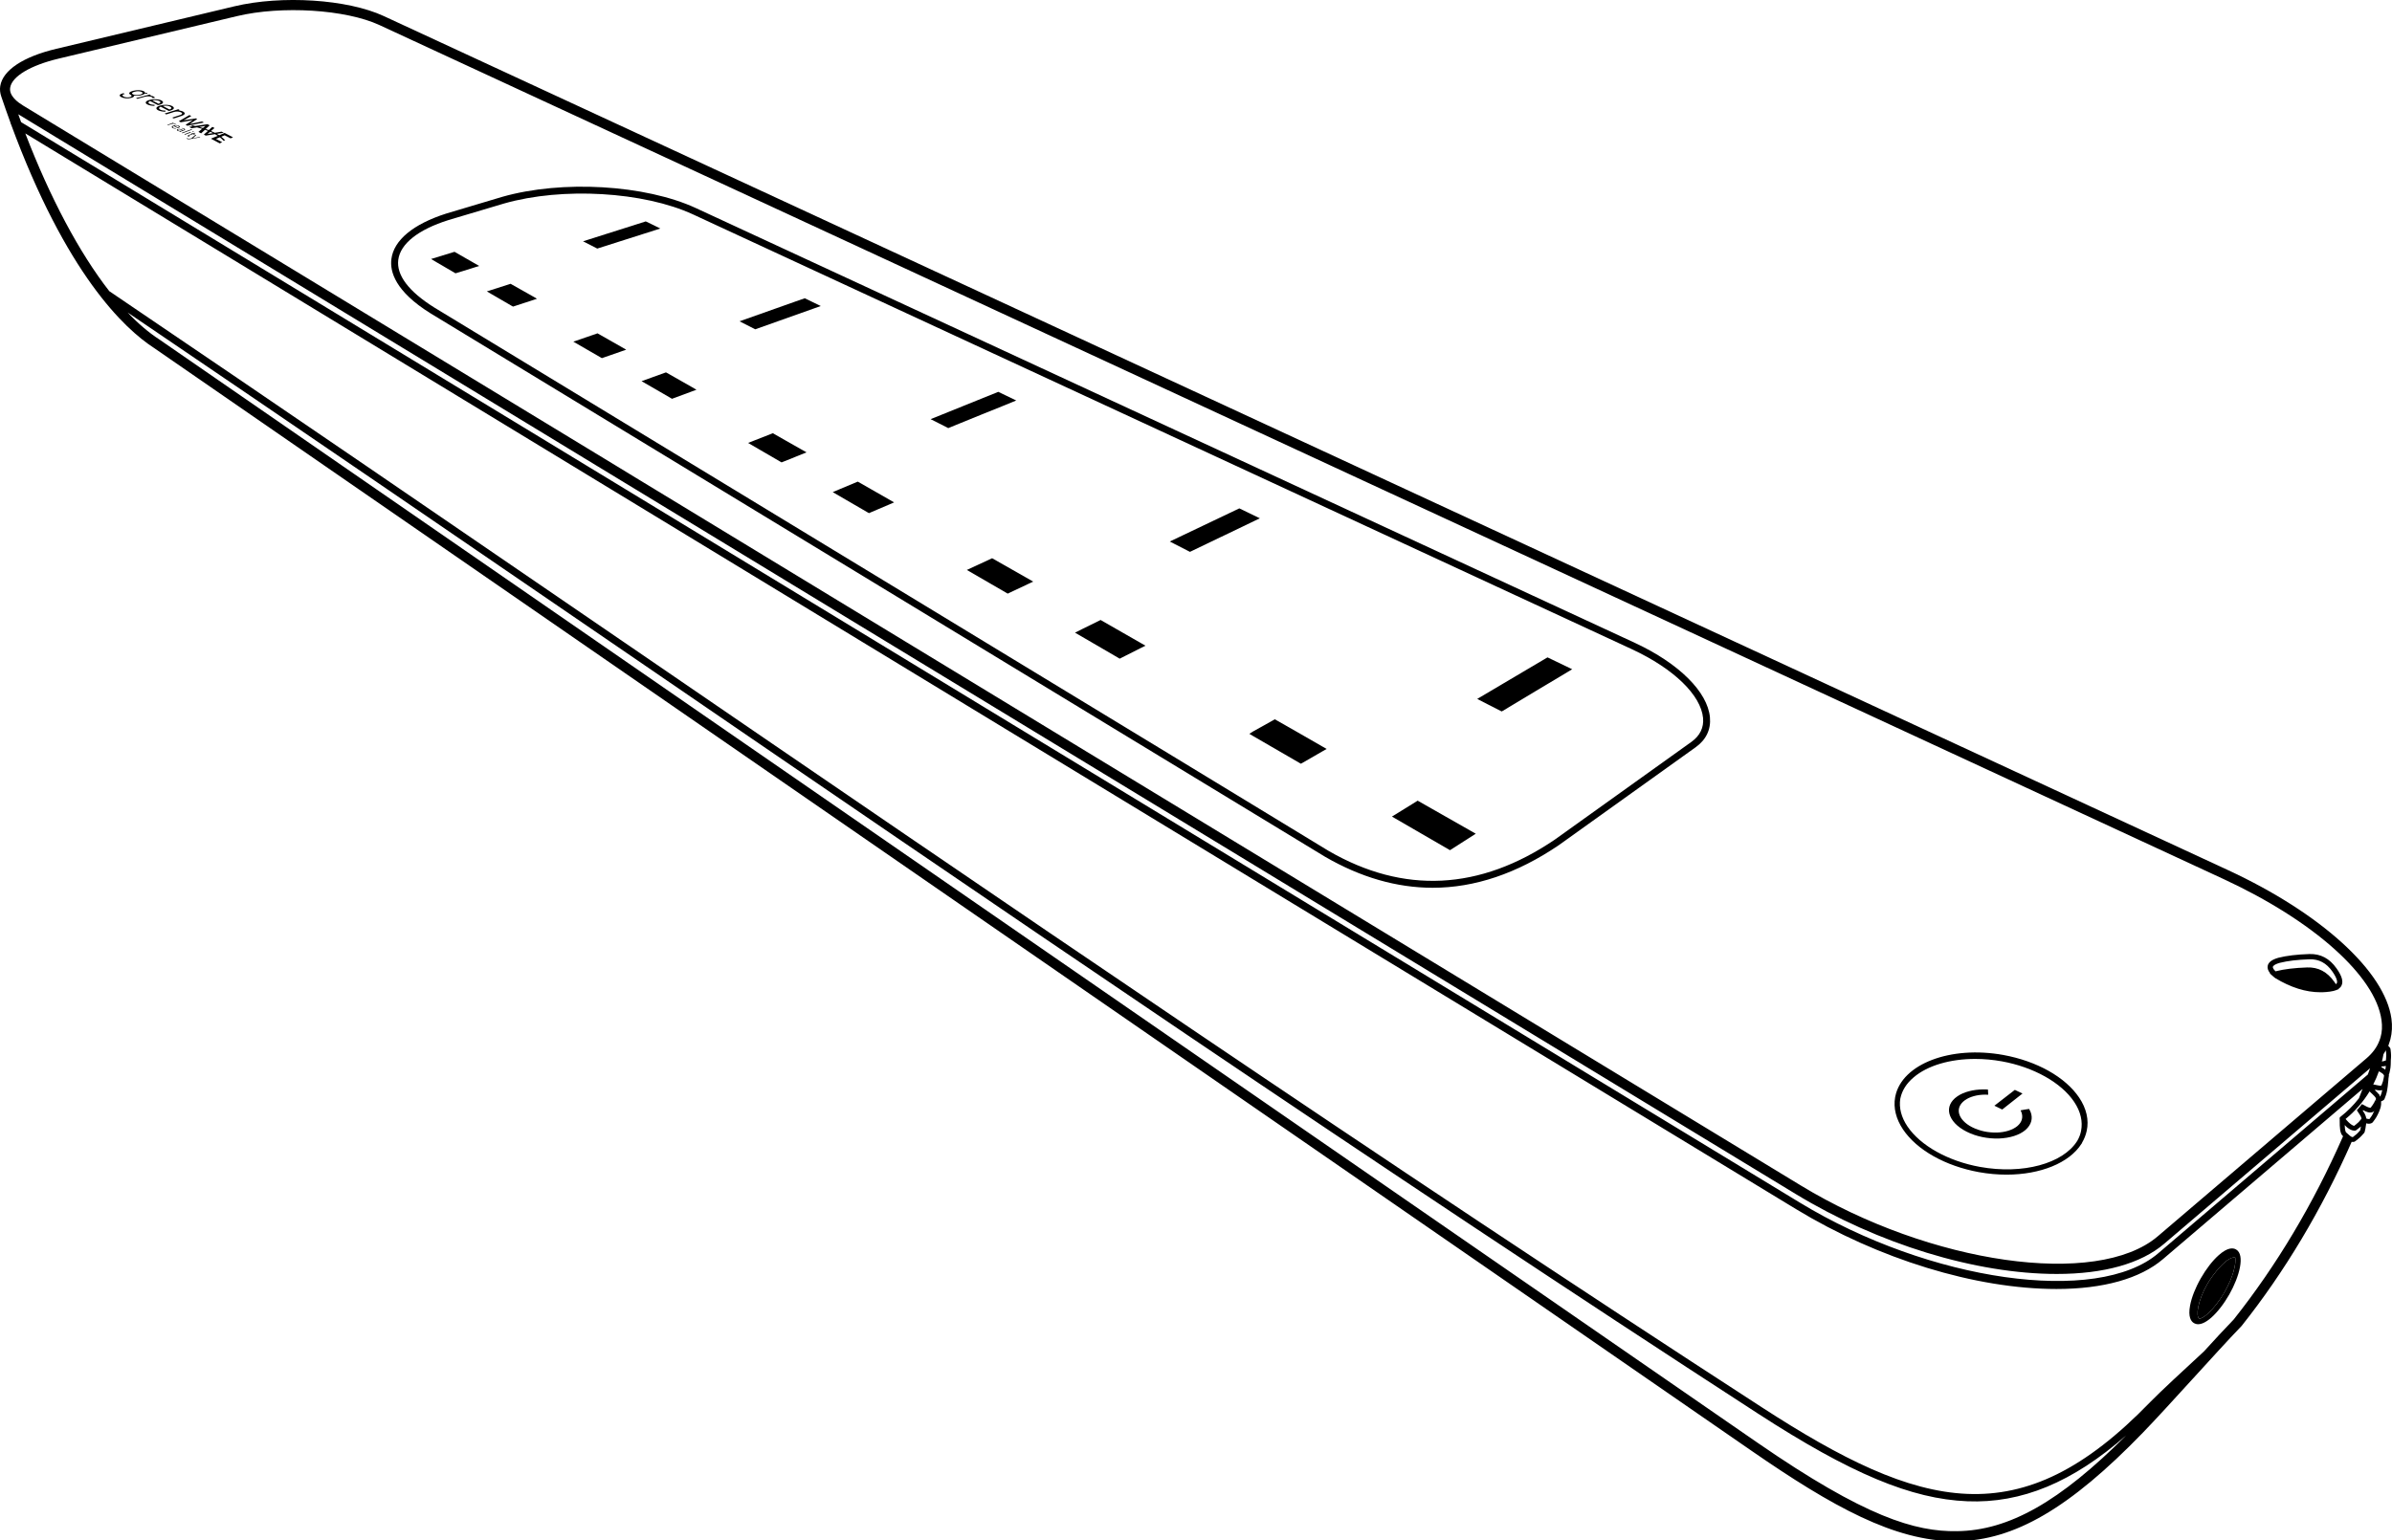 <?xml version="1.0" encoding="utf-8"?>
<!-- Generator: Adobe Illustrator 21.0.0, SVG Export Plug-In . SVG Version: 6.00 Build 0)  -->
<svg version="1.1" id="Layer_1" xmlns="http://www.w3.org/2000/svg" xmlns:xlink="http://www.w3.org/1999/xlink" x="0px" y="0px"
	 viewBox="0 0 2959.2 1906.3" style="enable-background:new 0 0 2959.2 1906.3;" xml:space="preserve">
<style type="text/css">
	.st1{fill:#0074CC;}
	.fillpulse {
		animation: fillpulse 2s infinite;
	}

	@keyframes fillpulse {
		0%, 100% {
			fill: rgba(255,255,255,0);
		}
		50% {
			fill: #0078CC;
		}
	}
</style>
<g>
	<path d="M2115.4,887.6c-2.9-31.4-38.3-66.6-92.5-91.9L861.1,257.6c-62.7-29.1-165.8-35.1-239.8-14l-69,20.6
		c-41,13-65.2,33-68.1,56.4c-2,15.6,4.8,40,48.5,67.2l249.8,151.8c225.4,136.9,450.7,273.9,676,410.8l180.9,109.9
		c43.9,25.4,88.6,38.3,133,38.3c52,0,104.5-17.7,156-52.7l169.2-121.1C2110.7,915.5,2116.8,902.7,2115.4,887.6z M2092.7,917.9
		L1923.5,1039c-92.8,63-187,67.7-279.8,14l-192.3-117C1230,801.4,1008.5,666.8,787,532.3L537.2,380.5c-31.5-19.7-46.9-40-44.5-58.9
		c2.5-19.9,24.6-37.5,62.2-49.3l68.8-20.5c72.2-20.6,172.8-14.7,233.8,13.6l1161.8,538.2c51.4,24,84.9,56.5,87.6,84.9
		C2108,900.3,2103.1,910.4,2092.7,917.9z"/>
	<path d="M806.6,277.7c-2.2-1.1-4.4-2.1-6.6-3.2l-1.2-0.5l-1.2,0.4c-11.2,3.6-22.7,7.2-34,10.8l-13,4.1c-7.2,2.3-14.5,4.6-21.7,6.9
		l-7.6,2.4l17.6,9l78-24.8L806.6,277.7z"/>
	<path d="M563.5,312.3l-1.2-0.7l-29,8.9l6.4,3.8c3.8,2.2,7.6,4.4,11.3,6.6c3.8,2.2,7.6,4.4,11.3,6.6l1.2,0.7l1.4-0.4
		c6-1.8,11.9-3.7,17.8-5.5l10.1-3.2l-7.5-4.3C578,320.6,570.7,316.4,563.5,312.3z"/>
	<path d="M632.9,351.9l-1.2-0.7l-29.4,9.4l6.3,3.7c8.1,4.8,16.4,9.5,24.8,14.4l1.3,0.7l29.6-9.7l-6.4-3.7
		C649.4,361.3,641.1,356.6,632.9,351.9z"/>
	<path d="M984.1,373.1c-8.5,3-17.1,6-25.7,9.1l-43.5,15.4l19.4,9.9l81.1-28.8l-19.8-9.6L984.1,373.1z"/>
	<path d="M834.5,466.8l-10.6-6l-30.2,10.9l17,9.8c6.4,3.7,12.9,7.5,19.3,11.2l1.3,0.8l1.4-0.5c7.5-2.8,15-5.5,22.4-8.3l6.5-2.4
		l-6-3.5C848.5,474.8,841.5,470.8,834.5,466.8z"/>
	<path d="M709.3,422.8l35.3,20.4l4.6-1.6c6.2-2.2,12.4-4.4,18.7-6.5l6.8-2.4l-35.5-20.2L709.3,422.8z"/>
	<path d="M972.4,545.4l-16.3-9.3l-30.6,12l5.8,3.4c11.4,6.6,22.8,13.3,34.2,19.9l1.4,0.8l30.9-12.4l-5.8-3.3
		C985.4,552.8,978.9,549.1,972.4,545.4z"/>
	<path d="M1078.5,605.9l-17.3-9.9l-1.5,0.6c-6.8,2.8-13.5,5.6-20.3,8.5l-9.2,3.9l16.7,9.7c8.9,5.2,17.7,10.3,26.7,15.5l1.4,0.8
		l11.7-5c4.5-1.9,8.9-3.8,13.4-5.7l6-2.6l-5.7-3.3C1093.2,614.3,1085.8,610.1,1078.5,605.9z"/>
	<path d="M1240.6,502.4l16.6-6.8l-22.2-10.7l-83.7,33.8l9.1,4.6c3.8,1.9,7.6,3.9,11.4,5.8l1.3,0.7l1.4-0.6
		c12.8-5.2,25.5-10.4,38.3-15.6C1222.2,509.9,1231.4,506.2,1240.6,502.4z"/>
	<path d="M1363.1,768.1l-1.5-0.9l-1.6,0.8c-6.7,3.3-13.4,6.6-20.1,9.9l-10,5l26.5,15.4c9.1,5.3,18.2,10.6,27.3,15.9l1.5,0.9l7.3-3.7
		c6.4-3.2,12.7-6.5,19.2-9.7l5.4-2.7l-5.3-3C1395.6,786.6,1379.3,777.4,1363.1,768.1z"/>
	<path d="M1196.1,705.3l50.6,29.3l3.1-1.5c7.5-3.6,15.1-7.2,22.7-10.7l5.7-2.7l-50.8-28.9L1196.1,705.3z"/>
	<path d="M1558.6,641.4l-25.4-12.3l-86,41l5.8,3c5.2,2.7,10.8,5.6,16.4,8.4l2.7,1.4l1.5-0.7c12.2-5.8,24.1-11.6,36-17.3l5.7-2.7
		c12.4-6,24.8-11.9,37.2-17.9L1558.6,641.4z"/>
	<path d="M1912.9,814.4c-8.6,5-17.1,10.1-25.7,15.2l-27.4,16.2c-9.1,5.3-18.2,10.7-27.2,16.1l-5.1,3l13.4,6.9
		c5,2.6,10.1,5.2,15.3,7.8l1.6,0.8l1.6-0.9c13.6-8.2,27.2-16.4,40.6-24.4s26.6-15.9,39.8-23.8l5.2-3.1l-30.5-14.7L1912.9,814.4z"/>
	<path d="M1752.1,991.9c-4.9,3-9.8,6-14.7,9.1l-15.4,9.5l4.7,2.7c21.7,12.6,43.3,25.2,65.4,37.9l1.7,1l31.9-20.4l-71.9-40.9
		L1752.1,991.9z"/>
	<path d="M1605.7,906.4l-28.6-16.3l-4.2,2.4c-7.6,4.2-15.1,8.4-22.6,12.6l-4.7,3l4.9,2.9c18.9,11,37.9,22,57.3,33.2l1.6,0.9l1.6-0.9
		c8.5-4.9,16.9-9.8,25.3-14.6l4.9-2.8l-4.9-2.8C1626,918,1615.9,912.2,1605.7,906.4z"/>
</g>
<g id="XMLID_2_">
	<g id="XMLID_1_">
		<path  d="M2766.3,1546.2c11.4,6.5,4.2,33.6-8.4,55.7c-6.7,11.7-14.6,21.9-22.2,28.6c-7.2,6.3-12.5,8.2-16.4,8.2
			c-2.1,0-3.7-0.6-5-1.3c-3.7-2.1-7.6-7.6-4.9-21.9c1.9-10,6.6-22,13.3-33.7c6.7-11.7,14.6-21.9,22.2-28.6
			C2755.8,1543.5,2762.6,1544,2766.3,1546.2z M2752.2,1598.6c10.8-18.9,14.3-34.9,13.1-42.4c-4-1-10.4,2.7-17.8,10.5
			c-7.4,7.6-13.9,17.3-16.4,21.6c-12.7,22.1-14.6,40.2-10.5,43.4c0,0,0.2,0.2,0.4,0.3c2.5-0.6,6-2.4,10.4-6.4
			C2738.4,1619.3,2745.9,1609.7,2752.2,1598.6z"/>
	</g>
</g>
<path  d="M2572.2,1358.3c-17.2-25.5-52.3-45.2-93.9-52.8c-65.2-11.8-125.1,11-133.5,50.9c-0.1,0.5-0.2,1-0.3,1.5
	c-2.3,13.1,1.1,26.8,9.8,39.8c17.2,25.5,52.3,45.2,93.8,52.8c11.7,2.1,23.1,3.1,34.2,3.1c42,0,77.7-14.5,92.7-38.1h0.1
	c0.3-0.5,0.5-0.9,0.7-1.4c0,0,0,0,0-0.1c2.7-4.6,4.6-9.4,5.7-14.5C2584.5,1386,2581.2,1371.7,2572.2,1358.3z M2449.4,1444
	c-39.3-7.1-73.6-26.3-89.6-50c-7.7-11.4-10.7-23.2-8.9-34.5h0.1v-0.3c2-9.7,7.5-18.4,16.2-25.8c17.3-14.9,45.4-23,76.4-23
	c10.8,0,21.9,1,33,3c39.2,7.1,73.4,26.3,89.3,50c8.1,12,11,24.5,8.6,36.3c-0.8,4.1-2.4,8.2-4.6,12c-0.1,0.2-0.2,0.4-0.3,0.5h-0.1
	v0.1C2552,1439.7,2502.8,1453.7,2449.4,1444z"/>
<path  d="M2890.7,1198.5c-8.8-12.5-19.8-18.3-33.7-17.9c-15.5,0.5-28.4,2.1-38.3,4.6c-8.1,2.3-12.5,5.6-13.3,10.1
	c-0.5,2.9,0.4,5.9,3,9l-0.5,0.2l4.2,3.7l0,0l0,0c0.3,0.2,0.6,0.4,0.8,0.7c0.5,0.4,1,0.9,1.6,1.3l0.3,0.2
	c19.1,11.6,37.8,17.5,55.8,17.5l0,0l0,0c0.8,0,1.7,0,2.5,0c1.7-0.1,3.3-0.1,5-0.3c0.2,0,0.4,0,0.6-0.1c1.4-0.1,2.7-0.3,3.9-0.4
	c0.1,0,0.2,0,0.4-0.1c1.1-0.2,2.2-0.4,3.3-0.6c0.2,0,0.3-0.1,0.5-0.1c0.8-0.2,1.6-0.5,2.3-0.7c0.2-0.1,0.5-0.1,0.7-0.2l3.5-1.4
	l-0.2-0.3c1.5-1,2.8-2.4,3.6-4C2899.2,1214.6,2897.3,1207.9,2890.7,1198.5z M2890.9,1216.7c-0.2,0.4-0.6,0.8-1.1,1.2
	c-0.6-0.9-1.2-1.9-1.9-2.8c-8.8-12.5-19.9-18.4-33.7-17.9c-15.5,0.5-28.4,2.1-38.3,4.6c-0.3,0.1-0.5,0.2-0.8,0.2
	c-3.3-3.2-3.4-5-3.3-5.5c0.1-0.6,1.1-2.9,8.6-5c9.4-2.4,21.8-3.9,36.8-4.4c11.5-0.3,20.8,4.5,28.2,15.1
	C2891.8,1211.4,2891.6,1215.2,2890.9,1216.7z"/>
<path  d="M2957.4,1298.5c0-0.4-0.1-0.7-0.3-1.2v-0.1c-0.7-1.1-1.5-2.1-2.5-2.9c0.4-1.2,0.8-2.5,1.2-3.7
	c0.4-1.1,0.8-2.2,1.1-3.4c0.1-0.2,0.2-0.4,0.2-0.7l0.1-0.4c2.1-8.1,2.5-16.6,1.3-25.5c-8-58.5-87.4-130.7-202.3-183.9L959.6,244.4
	c-180.8-83.7-341.4-158.1-485-224.6C429.9-0.9,348.8-6.2,290,7.8L69.7,60.4c-41,9.7-66.3,26.5-69.4,46.1c-0.7,4.3-0.2,8.7,1.3,13
	c3.6,10.7,7.4,21.4,11.5,32.7l-0.2,0.5l0.5,0.5c68.4,185.8,140.3,253.5,177,277.3l660.8,456.3c118.5,81.8,249.1,172,393.9,272
	c153.1,105.8,322.1,222.5,509.5,351.8l412.5,284.9c99.9,69,176.8,111.7,251.7,111.7h2.5c70.7-0.9,139.4-41,229.6-134.2
	c15.6-16.1,38.7-41.4,61-65.9l1.2-1.3c19.8-21.7,44.3-48.7,59.5-64.4l0.4-0.4c53.2-66.9,99.1-143.6,136.3-228c0.9,0.2,1.5,0.2,2.9,0
	c0.5-0.1,1-0.3,1.3-0.6c5.8-4.4,6.7-5.2,11.4-10.6c0.2-0.3,0.4-0.6,0.5-1.1l0,0c0.4-1.3,1.5-6.4,1.9-10.6c2.6,0.8,4.9,0.7,7-0.4
	l1.1-0.9c4.2-5.6,4.9-6.7,8-13.5l0.2-0.3v-0.5c0-0.1,0.1-0.3,0.2-0.4l0.1-0.3c0.8-1.9,2.3-5.6,1.8-10.9c1.3-0.3,2.5-1,3.6-2l0.6-0.9
	c2.5-6.4,2.9-7.6,4-15.5c0-0.3,0.2-2,0.4-4c0.4-3.9,0.6-5.1,0.5-5.6c0.1-0.8,0.3-1.7,0.4-2.7l0.2-1.3c0-0.3,0-0.6-0.1-1.2
	c0,0,0,0,0-0.1c0.1-0.1,0.1-0.2,0.2-0.3l0.4-1c1.5-6.3,1.7-8.3,1.8-14.5v-1.3C2958.2,1306.6,2958.2,1305.2,2957.4,1298.5z
	 M764.7,800.8c464.4,318,944.7,646.8,1410,948.4c114.7,74.4,189.8,105.8,259.2,108.6c66.9,2.7,130.1-23.3,196.5-81.6
	c-82.1,82.2-145.2,117.8-209.2,118.6c-51.9,0.8-113.6-17.4-247-109.5l-412.5-284.9c-364.5-251.7-659.6-455.5-903.4-623.8l-661-456.4
	c-13-8.4-26.2-19.6-39.4-33.5C361.4,524.7,566.2,664.9,764.7,800.8z M2660,1735.1c-160.6,166.2-282.9,134.5-480.4,6.4
	c-465.1-301.4-945.1-630.1-1409.4-948l-0.6-0.4C561.7,650.7,346.8,503.6,135.2,360.3c-37.1-47.6-73-115-103.9-195.2
	C229.6,285.7,467,429.9,755.5,605.2c146.5,89,309.8,188.2,493.1,299.7c275.5,167.4,596.2,362.3,973.2,591.3
	c101.9,61.9,222.4,98.9,322.3,98.9c57.9,0,103.4-12.8,131.7-36.9l247-210.7c-1.5,3.9-3,7.7-4.5,11.6c-6.5,8.4-14.1,16.1-22.7,22.8
	l-0.5,0.4l0,0c-0.7,0.7-0.9,1.7-0.6,2.4c0,0.4,0,1.2,0,2.3c0,7.8,0.2,15.6,3.9,18.8c0.1,0.1,0.2,0.2,0.3,0.2
	c-36.9,84-82.5,160.3-135.3,226.8c-10.6,10.9-25.3,26.9-36.8,39.5C2702.4,1694.7,2672.8,1721.9,2660,1735.1z M2939.9,1361.6
	l-1.4-0.1c-0.3,0.9-0.7,1.6-1.1,2.3c-0.1,0.1-0.1,0.3-0.1,0.4l-0.6,0.9c-0.1,0.2-0.2,0.4-0.4,0.7l-0.7,1.1c-0.3,0.5-0.6,1-1,1.5
	l-0.5,0.3v0.4l-1.2,1.6c-1.8,0.4-4.4-0.9-7.1-2.4l-3.8-2l-2.6,3.3c-0.7,0.9-1.4,1.8-2.2,2.6l-1.5,1.7l2.3,3.5
	c1.3,1.9,2.7,3.9,3.2,5.7c0.2,0.5,0.3,0.9,0.2,1.4c-1.9,2.4-2.6,3.2-3.3,3.9l-0.4,0.4c-0.7,0.6-1.3,1.2-2.2,1.9
	c-0.1,0.1-0.2,0.2-0.3,0.3c-0.1,0.1-0.2,0.2-0.5,0.4l-2.3,1.8c-0.4,0-0.8-0.2-1.4-0.4c-2.1-0.9-4.8-3.1-7.6-6.2l-0.4-0.5
	c-0.4-0.4-0.8-0.9-1.2-1.4c11.8-9.6,21.8-21.2,29.7-34.1l1.4,1.4c0.6,0.6,1.2,1.2,1.9,1.8l2.6,2.6c0.5,0.5,0.9,1,1.2,1.5
	c0.1,0.2,0.2,0.3,0.3,0.5l0.3,0.6c0.1,0.1,0.1,0.3,0.2,0.7v0.1c-0.1,0.3-0.3,0.7-0.5,1.2L2939.9,1361.6L2939.9,1361.6z
	 M2937.9,1365.6L2937.9,1365.6L2937.9,1365.6L2937.9,1365.6z M2945.1,1283.4c-0.1,0.2-0.2,0.4-0.2,0.6l-0.3,1
	c-0.3,0.8-0.5,1.7-0.9,2.6c-3,8.1-8.4,15.5-16,22L2669.3,1530c-74.9,63.8-281.2,34.4-441.5-63c-379.3-230.4-701.8-426.4-978.4-594.5
	c-171-103.9-324.5-197.2-463.2-281.5l-24.6-15C468.8,398.2,228.8,252.3,28.7,130.7c-7.9-4.8-13-9.9-15.2-15l-0.1-0.3
	c-0.9-2.3-1.2-4.6-0.8-7c2.2-13.9,25.2-27.6,60.1-35.9L293,20c55.5-13.3,134.7-8.3,176.4,11C633,106.7,818.7,192.7,1031,291.1
	l1720,796.8c111.1,51.5,187.7,119.9,195.2,174.3C2947.3,1269.9,2946.9,1277.1,2945.1,1283.4z M755.1,586.6
	c104.9,63.7,218.4,132.7,341.8,207.7l146,88.7c276.7,168.2,599.1,364.1,978.5,594.5c102.1,62,222.9,99,323.1,99
	c58.3,0,104.2-12.9,132.8-37.3l254.8-217.3c-0.9,2.5-1.8,5-2.7,7.6l-0.1,0.2L2669.9,1551c-75.3,64.3-282.5,34.9-443.3-62.8
	c-377-229-697.7-423.9-973.2-591.3c-183.3-111.4-346.6-210.7-493.1-299.7C467.6,419.5,227.5,273.6,27.5,152l-1.4-0.9
	c-1.2-3.2-2.4-6.4-3.5-9.7C222.5,263,462.5,408.9,755.1,586.6z M2902.1,1393.7l0.7,0.7c0.4,0.4,0.7,0.7,1.1,0.9l0.3,0.3
	c0.1,0.1,0.2,0.1,0.3,0.2l0.2,0.1c0.2,0.2,0.5,0.4,1,0.7l0.6,0.4l0.2,0.1c0.9,0.6,1.9,1.1,2.9,1.4c0.7,0.3,1.4,0.4,2.1,0.5
	c0.3,0,0.7,0.1,0.8,0.1c0.6,0.1,1.1,0,1.4,0c0.5-0.1,1-0.3,1.3-0.6l0.8-0.6c1-0.8,1.9-1.5,2.5-2c0.3-0.1,0.4-0.3,0.5-0.3
	c0.2-0.1,0.4-0.3,0.7-0.6c0.5-0.3,0.9-0.7,1.3-1.1c-0.3,1.9-0.7,3.7-0.9,4.8c-3.8,4.4-4.7,5.1-9.2,8.5c-2-0.1-4.1-2.1-6.4-4.2
	l-1.8-1.6c-0.5-0.4-1.6-2.2-1.8-9.2C2901.1,1392.8,2901.6,1393.2,2902.1,1393.7z M2944.6,1357.1l-0.2-0.3c-0.2-0.6-0.5-1.1-0.8-1.6
	v-0.9h-0.5l0,0l-0.4-0.4c-0.3-0.4-0.5-0.7-0.8-0.9c-0.2-0.2-0.4-0.4-0.5-0.6c-0.9-1-1.9-1.9-2.9-2.9c-0.1-0.1-0.2-0.2-0.4-0.3
	c0.1-0.2,0.2-0.5,0.3-0.7c2.2,0.5,4.7,1,6.9,0.8c0.2,0,0.5,0,0.6-0.1c0.4-0.1,0.8-0.1,1-0.2c0.1,0,0.1,0,0.2,0
	C2946.7,1351.7,2946.1,1353.3,2944.6,1357.1C2944.7,1357.1,2944.6,1357.1,2944.6,1357.1z M2939.7,1342.7l-0.4-0.1
	c-0.7-0.2-1.3-0.3-2.1-0.4l-1.2-0.2c2.7-5.2,5-10.7,7-16.3l0.3,0.2c1.6,0.9,3.2,1.8,4.4,2.8l0.7,0.7c0.1,0.1,0.2,0.2,0.3,0.4
	c0.3,0.4,0.5,0.8,0.7,1.2l-0.5,3.1c-0.1,0.7-0.4,1.9-0.7,3.1l-0.2,0.9c-0.1,0.3-0.2,0.5-0.2,0.6l-1.7,4.6
	C2944.8,1343.8,2942.3,1343.3,2939.7,1342.7z M2950.9,1323.7L2950.9,1323.7c-0.4-0.3-0.7-0.6-1.1-0.8c-0.2-0.1-0.4-0.3-0.5-0.3
	l-0.5-0.5h-0.2l-2.5-1.5c0-0.3,0.1-0.6,0.1-0.9h0.2c1.7-0.1,3.5-0.2,5.2-0.6C2951.5,1320.5,2951.3,1321.9,2950.9,1323.7z
	 M2946.7,1313.6c0.8-3,1.4-5.9,1.9-8.8l0.1-0.3c1.1-1.6,2-3.1,2.9-4.8c0.7,5.8,0.6,7,0.1,12.5l0,0
	C2950.5,1312.7,2948.7,1313.3,2946.7,1313.6z M2952.9,1312.8h0.2H2952.9L2952.9,1312.8z M2923.1,1374.5l-0.1-0.1
	c0.2-0.2,0.3-0.4,0.5-0.6c3.5,1.9,8,4.2,12.4,2.1l1.1-0.9l0.4-0.5c-2.2,4.8-2.8,5.9-6.1,10.3c-1.1,0.2-2.4-0.1-4.1-0.8
	c0-0.2,0-0.4,0-0.4v-0.4c-0.1-0.4-0.2-0.9-0.3-1.3c-0.1-0.5-0.3-1-0.5-1.4C2925.6,1378.2,2924.3,1376.3,2923.1,1374.5z
	 M2925.9,1383.4L2925.9,1383.4L2925.9,1383.4L2925.9,1383.4z M2956,1297.9L2956,1297.9L2956,1297.9L2956,1297.9z"/>
<g>
	<path  d="M176.3,115.5c0.4-0.6,0-1.2-1-1.7s-2.3-0.8-3.9-0.9c-1.4-0.1-3.1,0.1-4.9,0.6c-1.6,0.4-2.6,0.9-3,1.5
		c-0.4,0.5-0.1,1.1,0.9,1.7c0.9,0.5,2.4,0.8,4,0.9c1.7,0.1,3.4-0.1,4.9-0.5C175,116.6,176,116.1,176.3,115.5 M179.2,114.1
		c0.2,0.3,0.3,0.6,0.4,0.8c0.7,0,1.4,0,2.1,0c0.2,0,0.5,0,0.7,0c0,0.1-0.1,0.2-0.1,0.2c-0.1,0.2-0.1,0.4-0.2,0.6
		c0,0.1-0.1,0.2-0.1,0.2c-0.2,0-0.4,0-0.7,0c-0.7,0-1.4,0-2.2-0.1c-0.3,0.3-0.6,0.6-1.2,0.9c-0.7,0.4-1.6,0.7-3,1.1
		c-1.5,0.4-3.3,0.6-5.2,0.7c-1.3,0-2.6,0-3.8-0.2c0.1,0.5,0,0.9-0.4,1.3c-0.6,0.6-1.6,1.1-3.1,1.5c-2.3,0.6-4.6,0.8-6.7,0.6
		c-2.3-0.2-4.3-0.8-5.8-1.6c-1.5-0.8-2.1-1.7-1.7-2.5c0.3-0.8,1.6-1.5,3.8-2.1c0.2-0.1,0.4-0.1,0.6-0.2c0.1,0.1,0.2,0.1,0.4,0.2
		c0.3,0.2,0.7,0.4,1,0.5c0.1,0.1,0.3,0.1,0.4,0.2c-0.2,0.1-0.4,0.1-0.6,0.2c-1.4,0.3-2.1,0.8-2.3,1.3c-0.2,0.6,0.3,1.2,1.3,1.7
		c1,0.6,2.3,1,3.8,1.1c1.2,0.1,2.6,0,4-0.3c1.4-0.4,2-0.8,2.2-1.3c0.2-0.6-0.4-1.2-1.4-1.7c-1.5-0.8-1.9-1.7-1.3-2.5
		c0.6-0.9,2.2-1.7,4.5-2.3c2.5-0.6,5-0.9,7.3-0.8c2.4,0.1,4.5,0.6,6,1.3C178.5,113.4,179,113.7,179.2,114.1z M168.7,121.3
		c2.7-0.7,5.3-1.4,8-2.1c2.6-0.7,5.2-1.4,7.8-2.1c0.2,0,0.4-0.1,0.6-0.2c0.1,0.1,0.3,0.1,0.4,0.2c0.3,0.2,0.6,0.3,1,0.5
		c0.1,0.1,0.2,0.1,0.4,0.2c-0.2,0-0.4,0.1-0.6,0.2c-0.3,0.1-0.7,0.2-1,0.3c0.6,0,1.1,0.1,1.6,0.2c1.3,0.2,2.4,0.6,3.2,1l0,0
		c0.4,0.2,0.8,0.5,1,0.7c0.3,0.3,0.4,0.5,0.5,0.8c0,0.1,0,0.2,0,0.2c-0.2,0-0.4,0-0.7,0c-0.6,0-1.1,0.1-1.7,0.1c-0.3,0-0.5,0-0.7,0
		c0-0.1,0-0.2,0-0.3c0-0.2-0.1-0.4-0.3-0.5c-0.2-0.2-0.4-0.3-0.7-0.5l0,0c-0.9-0.4-2.2-0.7-3.5-0.8c-1.4-0.1-2.9,0.1-4.2,0.4
		c-1.5,0.4-3.1,0.8-4.6,1.2c-1.5,0.4-3.1,0.8-4.7,1.3c-0.2,0.1-0.4,0.1-0.6,0.2c-0.1-0.1-0.3-0.1-0.4-0.2c-0.3-0.2-0.7-0.4-1-0.6
		c-0.1-0.1-0.3-0.1-0.4-0.2C168.3,121.4,168.5,121.4,168.7,121.3z M192.8,124c-1.4-0.1-2.9,0-4.5,0.3c2.6,1.4,5.2,2.7,7.9,4.1
		c1.4-0.5,2.1-1,2.3-1.5c0.2-0.6-0.3-1.3-1.5-1.9C196,124.4,194.5,124.1,192.8,124z M186,130.5c-1.5-0.3-2.8-0.8-3.8-1.3
		c-1.7-0.9-2.3-2-1.7-3c0.5-1,2-1.9,4.7-2.6c2.5-0.7,5.2-0.9,7.8-0.8s5,0.6,6.6,1.5c0.2,0.1,0.5,0.3,0.7,0.4
		c1.2,0.8,1.7,1.6,1.3,2.5c-0.4,0.9-1.7,1.7-4.3,2.5c-0.4,0.1-0.8,0.2-1.3,0.3c-0.2,0-0.4,0.1-0.6,0.1c-0.1-0.1-0.3-0.1-0.4-0.2
		c-3.1-1.6-6.2-3.3-9.3-4.9c-1.2,0.5-1.8,1-2,1.5c-0.3,0.7,0.2,1.3,1.2,1.9c0.7,0.4,1.7,0.7,2.8,1c1,0.2,2,0.3,3,0.3
		c0.2,0,0.5,0,0.7,0c0,0.1,0,0.2-0.1,0.3c0,0.2-0.1,0.5-0.1,0.7c0,0.1-0.1,0.2-0.1,0.3c-0.2,0-0.5,0-0.7,0
		C188.9,131,187.4,130.8,186,130.5z M206,130.8c-1.4-0.1-3,0-4.5,0.4c2.7,1.4,5.4,2.9,8.2,4.3c1.4-0.5,2.1-1,2.3-1.6
		c0.2-0.7-0.4-1.4-1.6-2C209.2,131.3,207.7,130.9,206,130.8z M199.4,137.7c-1.5-0.3-2.9-0.8-3.9-1.3c-1.7-0.9-2.4-2-1.9-3.1
		c0.5-1,2-2,4.6-2.7c2.5-0.7,5.2-1,7.8-0.9s5.1,0.6,6.8,1.5c0.3,0.1,0.5,0.3,0.7,0.4c1.2,0.8,1.8,1.7,1.5,2.6
		c-0.3,0.9-1.6,1.8-4.2,2.6c-0.4,0.1-0.8,0.2-1.3,0.4c-0.2,0.1-0.4,0.1-0.6,0.1c-0.1-0.1-0.3-0.1-0.4-0.2c-3.3-1.7-6.5-3.4-9.7-5.1
		c-1.2,0.5-1.8,1-2,1.6c-0.2,0.7,0.3,1.4,1.4,2c0.7,0.4,1.7,0.7,2.8,1c1,0.2,2.1,0.3,3.1,0.3c0.2,0,0.5,0,0.7,0c0,0.1,0,0.2,0,0.3
		c0,0.2,0,0.5-0.1,0.7c0,0.1,0,0.2-0.1,0.3c-0.2,0-0.5,0-0.7,0C202.4,138.2,200.8,138,199.4,137.7z M221.5,149.9
		c2.2-1.3,4.4-2.6,6.5-3.8s4.2-2.5,6.3-3.7c0.8,0.4,1.6,0.8,2.4,1.2c-1.6,0.9-3.3,1.8-4.9,2.7c-1.7,0.9-3.4,1.9-5.1,2.8
		c1-0.2,1.6-0.3,1.8-0.4c2.4-0.4,4.7-0.8,7-1.1c2.3-0.4,4.6-0.7,6.9-1.1c0.5,0.3,1.1,0.6,1.6,0.8c-0.1,0-0.1,0.1-0.2,0.1
		c-1.9,1.4-3.6,2.5-5.5,3.7c-1.1,0.7-2.3,1.4-3.7,2.4c2.6-0.6,5.1-1.1,7.7-1.6c2.5-0.5,5.1-1,7.6-1.6c0.8,0.4,1.6,0.8,2.4,1.3
		c-3.4,0.6-6.7,1.3-10.1,2c-3.4,0.7-6.9,1.3-10.4,2c-0.7-0.4-1.5-0.8-2.2-1.2c1.4-0.9,2.8-1.8,4.2-2.7s2.7-1.8,4.1-2.6
		c0.3-0.2,0.6-0.4,0.8-0.5l0,0c-0.4,0.1-0.9,0.1-1.6,0.3c-2.2,0.4-4.5,0.8-6.7,1.2c-2.3,0.4-4.5,0.8-6.8,1.2
		c-0.8-0.4-1.5-0.8-2.3-1.2C221.4,149.9,221.5,149.9,221.5,149.9z M263.6,164.7c-0.5-0.3-1.1-0.5-1.7-0.8s-1.2-0.6-1.9-0.8
		c-0.8,0.6-1.5,1.3-2.3,1.9c-0.4,0.3-0.7,0.6-1.1,0.9c0.1,0,0.2,0,0.3-0.1c0.6-0.1,1.1-0.2,1.7-0.3
		C260.4,165.2,262,164.9,263.6,164.7z M246.4,157.1c1.6,0.4,3.2,0.9,4.6,1.3c1.1-0.9,2.1-1.7,3.2-2.6
		C251.6,156.3,249,156.7,246.4,157.1z M237.7,155c1.3,0.3,2.6,0.6,3.9,0.9c2.6-0.4,5.1-0.7,7.6-1.1c2.5-0.4,5-0.7,7.5-1.1
		c0.9,0.5,1.8,0.9,2.7,1.4c-1.6,1.5-3.2,3-4.9,4.5c1.3,0.4,2.5,0.9,3.8,1.4c1.5-1.3,3-2.7,4.4-4c0.9,0.5,1.8,0.9,2.7,1.4
		c-1.4,1.2-2.9,2.4-4.4,3.7c0.8,0.3,1.6,0.7,2.4,1.1c0.8,0.4,1.6,0.8,2.4,1.1c2.8-0.5,5.6-0.9,8.4-1.4c0.9,0.5,1.7,0.9,2.6,1.4
		c-2.8,0.4-5.7,0.9-8.5,1.3c1,0.6,1.9,1.1,2.9,1.7c2.3-0.9,4.5-1.9,6.7-2.8c3.4,1.8,6.9,3.5,10.4,5.4c-1,0.4-2,0.9-3,1.3
		c-2.5-1.3-4.9-2.6-7.4-3.8c-1.4,0.6-2.8,1.2-4.2,1.8c1.9,1.4,3.5,2.9,4.9,4.5c-0.7,0.1-1.4,0.3-2.1,0.4c-1.3-1.4-2.8-2.8-4.5-4.2
		c-1.6,0.7-3.2,1.3-4.8,2c2.5,1.3,5.1,2.7,7.7,4.1c-1,0.5-2.1,0.9-3.1,1.4c-3.6-1.9-7.2-3.9-10.8-5.8c0.2-0.1,0.4-0.2,0.6-0.3
		c2.6-1.1,5.2-2.2,7.8-3.2c-1.1-0.7-2.2-1.4-3.4-2.1c-3.8,0.6-7.7,1.2-11.5,1.8c-0.8-0.4-1.6-0.9-2.4-1.3c0.1,0,0.1-0.1,0.2-0.1
		c1.7-1.5,3.3-3,5-4.4c-1.2-0.5-2.5-0.9-3.7-1.4c-1.6,1.4-3.2,2.9-4.8,4.4c-1.1-0.6-2.2-1.2-3.3-1.8c1.5-1.3,3-2.6,4.5-3.8
		c-2-0.6-4.1-1.2-6.3-1.8c-2.2,0.4-4.4,0.7-6.7,1.1c-1-0.6-2.1-1.1-3.1-1.7c0.4-0.1,0.8-0.1,1.2-0.2c1.2-0.2,2.4-0.3,3.5-0.5
		c-0.7-0.2-1.3-0.3-2-0.5C237,155.5,237.4,155.3,237.7,155z M242.8,167.3c-0.3-0.2-0.6-0.4-1-0.5c-1.6,1.4-3.2,2.9-4.9,4.3
		c-0.7,0.1-1.4,0.2-2.1,0.4c-1.1,0.2-1.9,0.2-2.5-0.1c-0.2-0.1-0.4-0.3-0.5-0.4c-0.4,0.1-0.7,0.2-1.1,0.3c0.2,0.2,0.4,0.3,0.7,0.5
		c1.1,0.6,2.3,0.6,3.9,0.3c2.1-0.4,4.2-0.7,6.3-1.1c2.1-0.3,4.1-0.7,6.2-1c-0.3-0.2-0.6-0.3-0.9-0.5c-2.7,0.5-5.5,1-8.2,1.5l0,0
		C239.9,169.7,241.3,168.5,242.8,167.3z M241.4,166.5c-0.6-0.3-1.1-0.6-1.7-0.9c0.7-0.3,1.4-0.5,2.1-0.8c-0.3-0.2-0.6-0.3-0.9-0.5
		c-0.7,0.3-1.4,0.5-2.1,0.8c-0.4-0.2-0.8-0.4-1.2-0.7c-0.3,0.1-0.6,0.2-0.9,0.3c0.4,0.2,0.8,0.4,1.2,0.7c-1.6,0.6-3.1,1.2-4.7,1.8
		c-1.7,0.6-1.1,1.3-0.5,1.6c0.4,0.2,0.8,0.4,1.2,0.5c0.3-0.1,0.6-0.3,0.9-0.4c-0.4-0.1-0.7-0.2-1-0.3c-0.5-0.3-0.6-0.6,0.5-1
		c1.5-0.6,2.9-1.1,4.4-1.7c0.6,0.3,1.1,0.6,1.7,0.9C240.8,166.8,241.1,166.7,241.4,166.5z M236.4,163.8c-0.3-0.2-0.6-0.3-0.9-0.5
		c-2.5,0.9-5,1.9-7.5,2.9c0.3,0.2,0.6,0.3,0.9,0.5C231.4,165.7,233.9,164.8,236.4,163.8z M239.4,162.9c0.4-0.2,0.5-0.4,0.2-0.6
		c-0.3-0.2-0.9-0.2-1.4,0c-0.4,0.2-0.4,0.5-0.1,0.6C238.4,163,239,163,239.4,162.9z M237.8,160.4c-0.3-0.2-0.6-0.3-0.9-0.5
		c-2,0.7-4,1.5-6,2.2c-2,0.8-4.1,1.5-6.1,2.3c0.3,0.2,0.6,0.3,0.9,0.5c2.1-0.8,4.1-1.5,6.1-2.3C233.8,161.9,235.8,161.2,237.8,160.4
		z M226.5,161.1c-2.1-1.2-4.3-2.1-6.6-1.3c-1.7,0.6-1.2,1.5-0.3,2s2,0.7,3.5,0.6l0,0c-0.4,0.1-0.8,0.3-1.2,0.5
		c0.3,0.1,0.5,0.3,0.8,0.4c0.4-0.2,1-0.5,1.6-0.7c1.1-0.4,2.2-0.8,3.3-1.2c1.9-0.7,1.7-1.6,0.5-2.2c-1-0.5-2.2-0.8-3.3-0.8
		c-0.1,0.2-0.2,0.3-0.2,0.5c0.9,0,1.9,0.2,2.6,0.6c1,0.5,0.9,1.1-0.4,1.5C226.6,161,226.6,161.1,226.5,161.1z M225.6,161.4
		c-0.2,0.1-0.4,0.1-0.6,0.2c-1.3,0.5-3.2,0.6-4.4-0.1c-0.7-0.4-1-0.9,0.1-1.3c1.4-0.5,3.2,0.3,4.6,1
		C225.5,161.3,225.5,161.4,225.6,161.4z M216.1,155.7c1.3-0.4,3.3-0.4,4.4,0.2c1.2,0.6,0.8,1.4-0.6,1.9
		C218.7,157.1,217.4,156.4,216.1,155.7z M220.4,158.4c2.1-0.7,2.8-1.8,1-2.8c-1.6-0.9-4.5-1-6.8-0.2s-2.8,2.1-1.1,3
		c0.9,0.5,2.2,0.8,4.1,0.8c0-0.2,0-0.4,0-0.6c-1,0.1-2.3-0.1-3.2-0.5c-1.2-0.6-0.8-1.6,0.7-2.1c1.6,0.9,3.1,1.7,4.7,2.6
		C220.1,158.5,220.3,158.4,220.4,158.4z M206.9,154.6c0.3,0.1,0.5,0.3,0.8,0.4c1.3-0.5,2.6-0.9,3.9-1.4c2-0.7,3.6-0.6,4.5-0.1
		c0.2,0.1,0.4,0.3,0.5,0.3c0.4-0.1,0.7-0.2,1.1-0.3c-0.1-0.1-0.3-0.2-0.5-0.3c-0.8-0.4-2.1-0.6-3.3-0.5l0,0c0.3-0.1,0.9-0.3,1.2-0.5
		c-0.3-0.1-0.5-0.3-0.8-0.4c-0.5,0.2-1.2,0.5-1.6,0.6C210.9,153.2,208.9,153.9,206.9,154.6z M204.3,140.3c2.7-0.8,5.3-1.7,7.9-2.5
		c2.6-0.8,5.2-1.6,7.7-2.4c0.2-0.1,0.4-0.1,0.6-0.2c0.1,0.1,0.3,0.1,0.4,0.2c0.4,0.2,0.7,0.4,1.1,0.6c0.1,0.1,0.3,0.1,0.4,0.2
		c-0.2,0.1-0.4,0.1-0.6,0.2c-0.3,0.1-0.7,0.2-1,0.3c0.7,0,1.4,0.1,2,0.2c1.4,0.2,2.6,0.6,3.5,1.1l0,0c1.7,0.9,2.4,1.8,2.2,2.8
		c-0.3,0.9-1.5,1.8-3.8,2.6c-1.5,0.5-3,1-4.5,1.5s-3,1-4.6,1.5c-0.2,0.1-0.4,0.1-0.6,0.2c-0.2-0.1-0.3-0.2-0.4-0.2
		c-0.4-0.2-0.8-0.4-1.2-0.6c-0.2-0.1-0.3-0.2-0.4-0.2c0.2-0.1,0.4-0.1,0.6-0.2c1.5-0.5,3-1,4.6-1.5c1.5-0.5,3-1,4.5-1.5l0,0
		c0,0,0,0,0.1,0c1.5-0.5,2.3-1.1,2.5-1.7c0.1-0.6-0.4-1.2-1.5-1.8l0,0c0,0,0,0-0.1,0c-1.1-0.5-2.5-0.8-4-0.9
		c-1.5-0.1-3.2,0.2-4.6,0.6c-1.4,0.5-2.9,0.9-4.4,1.4s-2.9,0.9-4.4,1.4c-0.2,0.1-0.4,0.1-0.6,0.2c-0.2-0.1-0.3-0.2-0.4-0.2
		c-0.4-0.2-0.8-0.4-1.1-0.6c-0.2-0.1-0.3-0.2-0.4-0.2C203.9,140.5,204.1,140.4,204.3,140.3z"/>
</g>
<g>
	<path  d="M2502.1,1353.2c-4.1,3.2-8.2,6.5-12.3,9.7c-4.2,3.3-8.5,6.7-12.8,10.1c-3.3-1.6-6.5-3.1-9.7-4.7
		c4.4-3.4,8.7-6.7,12.9-10c4.2-3.2,8.4-6.5,12.4-9.6C2495.8,1350.2,2499,1351.7,2502.1,1353.2 M2510.3,1372.3
		c0.7,1.2,1.3,2.5,1.8,3.7c1.5,3.8,1.8,7.8,0.8,11.5c-1,3.8-3.3,7.4-7,10.7c-3.8,3.3-8.7,5.8-14.3,7.6c-5.7,1.8-12,2.8-18.7,3.1l0,0
		c-6.7,0.2-13.7-0.4-20.5-1.8s-13.4-3.6-19.5-6.7c-6-3-10.8-6.6-14.4-10.4c-3.5-3.8-5.8-7.8-6.8-11.7c-1-3.9-0.7-7.9,0.9-11.5
		c1.6-3.6,4.4-7,8.6-9.9c4.1-2.9,9.1-5.1,14.6-6.5c5.5-1.5,11.5-2.2,17.7-2.3l0,0l0,0c1.9,0,3.9,0,5.8,0.1c0.1,2.1,0.3,4.3,0.4,6.5
		c-1.4-0.1-2.8-0.1-4.2-0.1l0,0c-9.6,0.1-18.6,2.5-24.8,7c-6.3,4.6-8.6,10.6-7,16.6c0.8,3,2.6,6.1,5.3,8.9c2.7,2.9,6.4,5.6,11,7.9
		s9.7,4,14.8,5.1c5.2,1.1,10.5,1.5,15.6,1.4c10.1-0.3,19.3-3.1,25.3-8c5.8-4.9,7.3-11,5.1-17c-0.3-0.8-0.7-1.7-1.1-2.5
		C2503.2,1373.3,2506.8,1372.8,2510.3,1372.3z"/>
</g>
<path class="fillpulse" d="M2765.3,1556.2c1.2,7.5-2.3,23.5-13.1,42.4c-6.3,11.1-13.8,20.7-20.8,27c-4.4,4-7.9,5.8-10.4,6.4
	c-0.2-0.1-0.4-0.3-0.4-0.3c-4.1-3.2-2.2-21.3,10.5-43.4c2.5-4.3,9-14,16.4-21.6C2754.9,1558.9,2761.3,1555.2,2765.3,1556.2z"/>
<g>
	<path  d="M2727.8,1604c0.3-3.3,1.3-6.9,2.8-10.6c1.2-2.9,2.7-5.7,4.4-8.3c1.7-2.6,3.7-5,5.7-6.9c2.6-2.4,5-3.8,7.1-4.4
		c2.2-0.6,4.1-0.2,5.5,0.9c-0.7,1.5-1.3,3-2,4.4c-1.1-0.9-2.6-1.1-4.3-0.6s-3.7,1.7-5.8,3.7c-3.4,3.2-6.2,7.6-8.1,12.1
		c-0.9,2.2-1.6,4.4-1.9,6.5c1.3-1.2,2.7-2.4,4-3.6c-0.8,3.1-1.5,6.2-2.3,9.2c-0.7,3-1.5,6-2.2,8.9c-1.2-1.1-2.4-2.3-3.6-3.5
		c-1.3-1.2-2.6-2.5-3.9-3.8c0.9-0.8,1.8-1.6,2.7-2.4C2726.6,1605.1,2727.2,1604.6,2727.8,1604 M2755.4,1588
		c-0.7,3.2-1.8,6.5-3.4,9.8c-1,2.1-2.2,4.1-3.5,6.1c-1.3,1.9-2.7,3.7-4.3,5.4c-2,2.1-4,3.6-5.9,4.7c-2,1.1-3.9,1.5-5.5,1.3
		c0.6-1.5,1.2-2.9,1.7-4.4c1.3,0.2,2.8-0.1,4.4-0.9c1.5-0.8,3.2-2.1,4.9-3.8c2.6-2.7,4.8-6,6.4-9.4c0.8-1.8,1.5-3.5,2.1-5.3
		c-0.8,0.9-1.6,1.8-2.4,2.7c0.6-2.8,1.1-5.6,1.7-8.4c0.6-2.9,1.2-5.8,1.8-8.8c1.1,1.2,2.1,2.4,3.2,3.6c1,1.1,2,2.2,2.9,3.3
		c-0.7,0.8-1.4,1.5-2.1,2.3C2756.7,1586.6,2756.1,1587.3,2755.4,1588z"/>
</g>
</svg>
